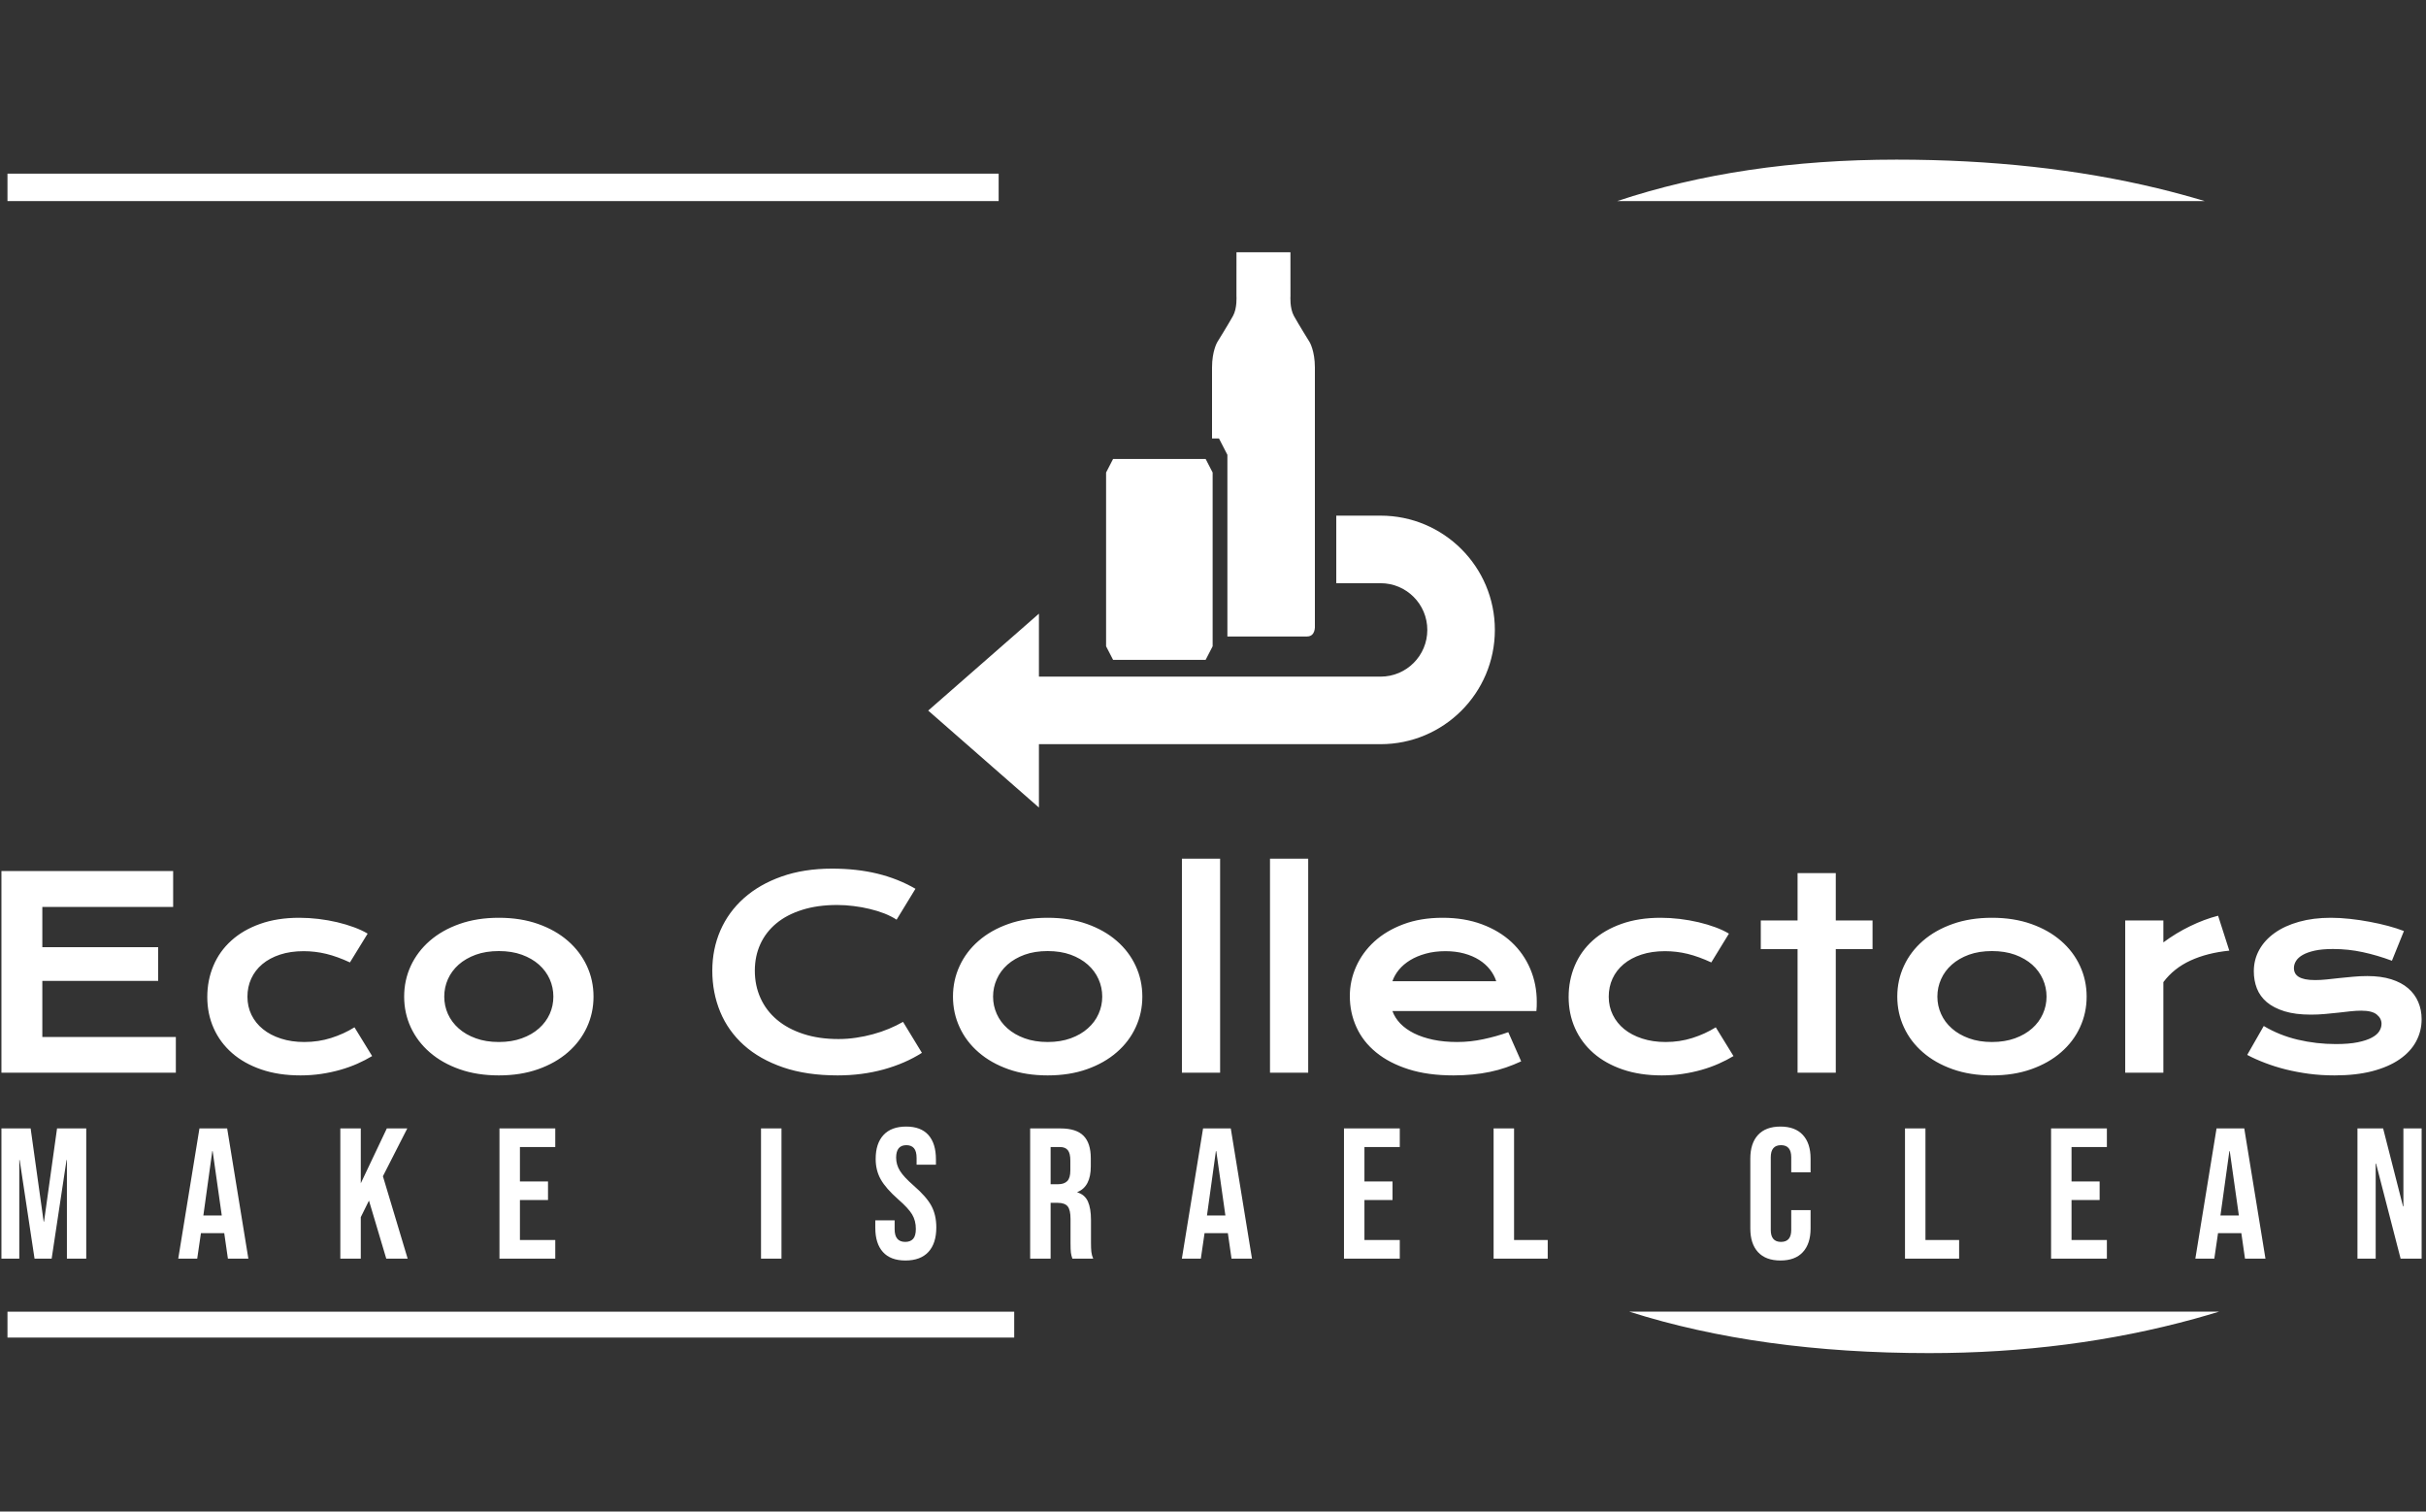 <svg xmlns="http://www.w3.org/2000/svg" version="1.1" xmlns:xlink="http://www.w3.org/1999/xlink" xmlns:svgjs="http://svgjs.dev/svgjs" width="1000" height="623" viewBox="0 0 1000 623"><rect x="0" y="0" width="1000" height="623" fill="#333333" stroke="none"/><g transform="matrix(1,0,0,1,-0.606,0.252)"><svg viewBox="0 0 396 247" data-background-color="#2d3b57" preserveAspectRatio="xMidYMid meet" height="623" width="1000" xmlns="http://www.w3.org/2000/svg" xmlns:xlink="http://www.w3.org/1999/xlink"><g id="tight-bounds" transform="matrix(1,0,0,1,0.24,-0.1)"><svg viewBox="0 0 395.52 247.2" height="247.2" width="395.52"><g><svg></svg></g><g><svg viewBox="0 0 395.52 247.2" height="247.2" width="395.52"><g><g><path xmlns="http://www.w3.org/2000/svg" d="M0.988 218.572l0-4.23h164.525v4.23zM0.988 28.379h161.983l0 4.479-161.983 0zM309.703 26.086c15.484 0 29.705 1.562 42.664 4.685 2.603 0.629 5.168 1.325 7.697 2.087l-96.002 0c13.547-4.515 28.761-6.772 45.641-6.772zM358.497 215.482c-13.623 3.755-28.11 5.632-43.461 5.632-18.472 0-34.805-2.257-49-6.772l96.371 0c-1.288 0.393-2.591 0.773-3.91 1.14z" fill="#ffffff" fill-rule="nonzero" stroke="none" stroke-width="1" stroke-linecap="butt" stroke-linejoin="miter" stroke-miterlimit="10" stroke-dasharray="" stroke-dashoffset="0" font-family="none" font-weight="none" font-size="none" text-anchor="none" style="mix-blend-mode: normal" data-fill-palette-color="tertiary"></path></g></g><g transform="matrix(1,0,0,1,0,41.218)"><svg viewBox="0 0 395.52 164.763" height="164.763" width="395.52"><g><svg viewBox="0 0 395.52 164.763" height="164.763" width="395.52"><g><svg viewBox="0 0 395.52 164.763" height="164.763" width="395.52"><g transform="matrix(1,0,0,1,0,99.103)"><svg viewBox="0 0 395.52 65.66" height="65.66" width="395.52"><g><svg viewBox="0 0 395.52 65.66" height="65.66" width="395.52"><g><svg viewBox="0 0 395.52 35.414" height="35.414" width="395.52"><g transform="matrix(1,0,0,1,0,0)"><svg width="395.52" viewBox="5.42 -40.5 458.05 41.01" height="35.414" data-palette-color="#ffffff"><path d="M5.42 0L5.42-38.16 37.92-38.16 37.92-31.37 13.16-31.37 13.16-23.75 35.08-23.75 35.08-17.38 13.16-17.38 13.16-6.76 38.43-6.76 38.43 0 5.42 0ZM44.38-14.33L44.38-14.33Q44.38-17.5 45.54-20.25 46.7-23 48.94-25.01 51.17-27.03 54.4-28.17 57.64-29.32 61.79-29.32L61.79-29.32Q63.6-29.32 65.43-29.1 67.26-28.88 68.96-28.48 70.65-28.08 72.14-27.53 73.63-26.98 74.73-26.32L74.73-26.32 71.38-20.87Q69.02-21.97 66.9-22.49 64.79-23 62.62-23L62.62-23Q60.13-23 58.15-22.35 56.17-21.7 54.79-20.54 53.42-19.38 52.7-17.81 51.98-16.24 51.98-14.38L51.98-14.38Q51.98-12.52 52.74-10.95 53.51-9.38 54.92-8.24 56.32-7.1 58.31-6.46 60.3-5.81 62.74-5.81L62.74-5.81Q65.43-5.81 67.81-6.57 70.19-7.32 72.24-8.59L72.24-8.59 75.58-3.15Q74.29-2.37 72.78-1.7 71.26-1.03 69.54-0.54 67.82-0.05 65.93 0.23 64.04 0.51 62.01 0.51L62.01 0.51Q57.88 0.51 54.61-0.61 51.34-1.73 49.07-3.72 46.8-5.71 45.59-8.42 44.38-11.13 44.38-14.33ZM81.64-14.4L81.64-14.4Q81.64-17.5 82.89-20.21 84.15-22.92 86.48-24.95 88.81-26.98 92.12-28.15 95.43-29.32 99.56-29.32L99.56-29.32Q103.68-29.32 106.99-28.15 110.3-26.98 112.63-24.95 114.96-22.92 116.22-20.21 117.48-17.5 117.48-14.4L117.48-14.4Q117.48-11.3 116.22-8.59 114.96-5.88 112.63-3.86 110.3-1.83 106.99-0.66 103.68 0.51 99.56 0.51L99.56 0.51Q95.43 0.51 92.12-0.66 88.81-1.83 86.48-3.86 84.15-5.88 82.89-8.59 81.64-11.3 81.64-14.4ZM89.23-14.4L89.23-14.4Q89.23-12.67 89.92-11.12 90.62-9.57 91.95-8.39 93.28-7.2 95.2-6.51 97.11-5.81 99.56-5.81L99.56-5.81Q102-5.81 103.91-6.51 105.83-7.2 107.16-8.39 108.49-9.57 109.19-11.12 109.88-12.67 109.88-14.4L109.88-14.4Q109.88-16.14 109.19-17.7 108.49-19.26 107.16-20.45 105.83-21.63 103.91-22.33 102-23.02 99.56-23.02L99.56-23.02Q97.11-23.02 95.2-22.33 93.28-21.63 91.95-20.45 90.62-19.26 89.92-17.7 89.23-16.14 89.23-14.4ZM139.96-19.31L139.96-19.31Q139.96-23.39 141.49-26.92 143.03-30.44 145.95-33.04 148.87-35.64 153.08-37.13 157.29-38.62 162.61-38.62L162.61-38.62Q167.28-38.62 171.17-37.68 175.06-36.74 178.41-34.81L178.41-34.81 174.84-28.96Q173.84-29.61 172.54-30.13 171.23-30.64 169.75-30.99 168.28-31.35 166.7-31.54 165.13-31.74 163.59-31.74L163.59-31.74Q159.88-31.74 156.97-30.82 154.07-29.91 152.08-28.26 150.09-26.61 149.05-24.33 148.01-22.05 148.01-19.31L148.01-19.31Q148.01-16.48 149.09-14.11 150.16-11.74 152.2-10.02 154.24-8.3 157.18-7.34 160.12-6.37 163.83-6.37L163.83-6.37Q165.52-6.37 167.18-6.62 168.84-6.86 170.39-7.29 171.94-7.71 173.38-8.31 174.82-8.91 176.06-9.62L176.06-9.62 179.63-3.76Q176.5-1.76 172.4-0.62 168.3 0.51 163.69 0.51L163.69 0.51Q157.8 0.51 153.36-1.01 148.92-2.54 145.94-5.21 142.96-7.89 141.46-11.51 139.96-15.14 139.96-19.31ZM185.51-14.4L185.51-14.4Q185.51-17.5 186.77-20.21 188.02-22.92 190.36-24.95 192.69-26.98 196-28.15 199.3-29.32 203.43-29.32L203.43-29.32Q207.56-29.32 210.86-28.15 214.17-26.98 216.5-24.95 218.84-22.92 220.09-20.21 221.35-17.5 221.35-14.4L221.35-14.4Q221.35-11.3 220.09-8.59 218.84-5.88 216.5-3.86 214.17-1.83 210.86-0.66 207.56 0.51 203.43 0.51L203.43 0.51Q199.3 0.51 196-0.66 192.69-1.83 190.36-3.86 188.02-5.88 186.77-8.59 185.51-11.3 185.51-14.4ZM193.1-14.4L193.1-14.4Q193.1-12.67 193.8-11.12 194.49-9.57 195.82-8.39 197.16-7.2 199.07-6.51 200.99-5.81 203.43-5.81L203.43-5.81Q205.87-5.81 207.79-6.51 209.7-7.2 211.03-8.39 212.37-9.57 213.06-11.12 213.76-12.67 213.76-14.4L213.76-14.4Q213.76-16.14 213.06-17.7 212.37-19.26 211.03-20.45 209.7-21.63 207.79-22.33 205.87-23.02 203.43-23.02L203.43-23.02Q200.99-23.02 199.07-22.33 197.16-21.63 195.82-20.45 194.49-19.26 193.8-17.7 193.1-16.14 193.1-14.4ZM228.84 0L228.84-40.5 236.07-40.5 236.07 0 228.84 0ZM245.51 0L245.51-40.5 252.74-40.5 252.74 0 245.51 0ZM260.62-14.5L260.62-14.5Q260.62-17.43 261.82-20.1 263.02-22.78 265.26-24.83 267.51-26.88 270.77-28.1 274.03-29.32 278.18-29.32L278.18-29.32Q282.3-29.32 285.61-28.09 288.92-26.86 291.23-24.71 293.53-22.56 294.77-19.65 296-16.75 296-13.43L296-13.43Q296-13.01 295.99-12.54 295.98-12.06 295.93-11.67L295.93-11.67 268.68-11.67Q269.15-10.38 270.18-9.3 271.22-8.23 272.78-7.45 274.35-6.67 276.4-6.24 278.45-5.81 280.94-5.81L280.94-5.81Q283.43-5.81 285.89-6.34 288.36-6.86 290.61-7.67L290.61-7.67 293.05-2.15Q291.63-1.49 290.18-0.99 288.73-0.49 287.15-0.16 285.58 0.17 283.85 0.34 282.13 0.51 280.23 0.51L280.23 0.51Q275.37 0.51 271.71-0.66 268.05-1.83 265.58-3.86 263.11-5.88 261.87-8.62 260.62-11.35 260.62-14.5ZM268.68-17.31L288.33-17.31Q287.94-18.51 287.13-19.54 286.31-20.58 285.09-21.35 283.87-22.12 282.26-22.56 280.64-23 278.72-23L278.72-23Q276.66-23 274.98-22.53 273.3-22.07 272.03-21.29 270.76-20.51 269.91-19.48 269.07-18.46 268.68-17.31L268.68-17.31ZM302.03-14.33L302.03-14.33Q302.03-17.5 303.19-20.25 304.35-23 306.58-25.01 308.82-27.03 312.05-28.17 315.29-29.32 319.44-29.32L319.44-29.32Q321.24-29.32 323.07-29.1 324.9-28.88 326.6-28.48 328.3-28.08 329.79-27.53 331.28-26.98 332.37-26.32L332.37-26.32 329.03-20.87Q326.66-21.97 324.55-22.49 322.44-23 320.27-23L320.27-23Q317.78-23 315.8-22.35 313.82-21.7 312.44-20.54 311.06-19.38 310.34-17.81 309.62-16.24 309.62-14.38L309.62-14.38Q309.62-12.52 310.39-10.95 311.16-9.38 312.56-8.24 313.97-7.1 315.96-6.46 317.95-5.81 320.39-5.81L320.39-5.81Q323.07-5.81 325.45-6.57 327.83-7.32 329.88-8.59L329.88-8.59 333.23-3.15Q331.94-2.37 330.42-1.7 328.91-1.03 327.19-0.54 325.47-0.05 323.57 0.23 321.68 0.51 319.66 0.51L319.66 0.51Q315.53 0.51 312.26-0.61 308.99-1.73 306.72-3.72 304.45-5.71 303.24-8.42 302.03-11.13 302.03-14.33ZM345.36 0L345.36-23.39 338.4-23.39 338.4-28.81 345.36-28.81 345.36-37.77 352.59-37.77 352.59-28.81 359.55-28.81 359.55-23.39 352.59-23.39 352.59 0 345.36 0ZM364.23-14.4L364.23-14.4Q364.23-17.5 365.49-20.21 366.74-22.92 369.08-24.95 371.41-26.98 374.72-28.15 378.02-29.32 382.15-29.32L382.15-29.32Q386.28-29.32 389.58-28.15 392.89-26.98 395.22-24.95 397.56-22.92 398.81-20.21 400.07-17.5 400.07-14.4L400.07-14.4Q400.07-11.3 398.81-8.59 397.56-5.88 395.22-3.86 392.89-1.83 389.58-0.66 386.28 0.51 382.15 0.51L382.15 0.51Q378.02 0.51 374.72-0.66 371.41-1.83 369.08-3.86 366.74-5.88 365.49-8.59 364.23-11.3 364.23-14.4ZM371.82-14.4L371.82-14.4Q371.82-12.67 372.52-11.12 373.21-9.57 374.55-8.39 375.88-7.2 377.79-6.51 379.71-5.81 382.15-5.81L382.15-5.81Q384.59-5.81 386.51-6.51 388.42-7.2 389.76-8.39 391.09-9.57 391.78-11.12 392.48-12.67 392.48-14.4L392.48-14.4Q392.48-16.14 391.78-17.7 391.09-19.26 389.76-20.45 388.42-21.63 386.51-22.33 384.59-23.02 382.15-23.02L382.15-23.02Q379.71-23.02 377.79-22.33 375.88-21.63 374.55-20.45 373.21-19.26 372.52-17.7 371.82-16.14 371.82-14.4ZM407.37 0L407.37-28.81 414.59-28.81 414.59-24.66Q416.99-26.44 419.65-27.73 422.31-29.03 424.95-29.71L424.95-29.71 427.07-23.1Q422.89-22.68 419.73-21.23 416.57-19.78 414.59-17.14L414.59-17.14 414.59 0 407.37 0ZM430.46-3.37L433.59-8.84Q436.52-7.08 440.03-6.25 443.55-5.42 447.23-5.42L447.23-5.42Q449.72-5.42 451.38-5.76 453.04-6.1 454.04-6.64 455.05-7.18 455.46-7.86 455.88-8.54 455.88-9.25L455.88-9.25Q455.88-10.28 454.98-11.01 454.09-11.74 452.04-11.74L452.04-11.74Q451.09-11.74 449.99-11.62 448.89-11.5 447.68-11.36 446.48-11.23 445.17-11.11 443.86-10.99 442.52-10.99L442.52-10.99Q439.59-10.99 437.53-11.62 435.47-12.26 434.17-13.35 432.88-14.45 432.29-15.95 431.71-17.46 431.71-19.19L431.71-19.19Q431.71-21.39 432.73-23.24 433.76-25.1 435.66-26.45 437.57-27.81 440.26-28.56 442.96-29.32 446.28-29.32L446.28-29.32Q448.01-29.32 449.91-29.11 451.8-28.91 453.63-28.56 455.46-28.22 457.15-27.77 458.83-27.32 460.12-26.81L460.12-26.81 457.85-21.19Q455.09-22.22 452.35-22.81 449.6-23.41 446.7-23.41L446.7-23.41Q444.67-23.41 443.27-23.11 441.86-22.8 440.98-22.3 440.1-21.8 439.7-21.15 439.3-20.51 439.3-19.8L439.3-19.8Q439.3-19.29 439.51-18.87 439.71-18.46 440.19-18.15 440.67-17.85 441.43-17.69 442.2-17.53 443.33-17.53L443.33-17.53Q444.35-17.53 445.5-17.65 446.65-17.77 447.89-17.91 449.14-18.04 450.47-18.16 451.8-18.29 453.19-18.29L453.19-18.29Q455.78-18.29 457.72-17.68 459.66-17.07 460.93-15.97 462.2-14.87 462.83-13.38 463.47-11.89 463.47-10.13L463.47-10.13Q463.47-7.86 462.42-5.91 461.37-3.96 459.29-2.53 457.22-1.1 454.13-0.29 451.04 0.51 446.99 0.51L446.99 0.51Q444.5 0.51 442.18 0.21 439.86-0.1 437.76-0.62 435.66-1.15 433.82-1.86 431.97-2.56 430.46-3.37L430.46-3.37Z" opacity="1" transform="matrix(1,0,0,1,0,0)" fill="#ffffff" class="undefined-text-0" data-fill-palette-color="primary" id="text-0"></path></svg></g></svg></g><g transform="matrix(1,0,0,1,0,43.774)"><svg viewBox="0 0 395.52 21.886" height="21.886" width="395.52"><g transform="matrix(1,0,0,1,0,0)"><svg width="395.52" viewBox="2.05 -35.5 650.59 36" height="21.886" data-palette-color="#ffffff"><path d="M2.05 0L2.05-35 9.9-35 13.4-9.95 13.5-9.95 17-35 24.85-35 24.85 0 19.65 0 19.65-26.5 19.55-26.5 15.55 0 10.95 0 6.95-26.5 6.85-26.5 6.85 0 2.05 0ZM49.58 0L55.28-35 62.73-35 68.43 0 62.93 0 61.93-6.95 61.93-6.85 55.68-6.85 54.68 0 49.58 0ZM56.33-11.6L61.28-11.6 58.83-28.9 58.73-28.9 56.33-11.6ZM93.15 0L93.15-35 98.65-35 98.65-20.25 105.65-35 111.15-35 104.6-22.15 111.25 0 105.5 0 100.85-15.6 98.65-11.15 98.65 0 93.15 0ZM135.93 0L135.93-35 150.93-35 150.93-30 141.43-30 141.43-20.75 148.98-20.75 148.98-15.75 141.43-15.75 141.43-5 150.93-5 150.93 0 135.93 0ZM206.24 0L206.24-35 211.74-35 211.74 0 206.24 0ZM245.06 0.5Q241.06 0.5 239.01-1.78 236.96-4.05 236.96-8.3L236.96-8.3 236.96-10.3 242.16-10.3 242.16-7.9Q242.16-4.5 245.01-4.5L245.01-4.5Q246.41-4.5 247.14-5.33 247.86-6.15 247.86-8L247.86-8Q247.86-10.2 246.86-11.88 245.86-13.55 243.16-15.9L243.16-15.9Q239.76-18.9 238.41-21.33 237.06-23.75 237.06-26.8L237.06-26.8Q237.06-30.95 239.16-33.23 241.26-35.5 245.26-35.5L245.26-35.5Q249.21-35.5 251.24-33.23 253.26-30.95 253.26-26.7L253.26-26.7 253.26-25.25 248.06-25.25 248.06-27.05Q248.06-28.85 247.36-29.68 246.66-30.5 245.31-30.5L245.31-30.5Q242.56-30.5 242.56-27.15L242.56-27.15Q242.56-25.25 243.59-23.6 244.61-21.95 247.31-19.6L247.31-19.6Q250.76-16.6 252.06-14.15 253.36-11.7 253.36-8.4L253.36-8.4Q253.36-4.1 251.24-1.8 249.11 0.5 245.06 0.5L245.06 0.5ZM278.59 0L278.59-35 286.74-35Q290.99-35 292.94-33.02 294.89-31.05 294.89-26.95L294.89-26.95 294.89-24.8Q294.89-19.35 291.29-17.9L291.29-17.9 291.29-17.8Q293.29-17.2 294.12-15.35 294.94-13.5 294.94-10.4L294.94-10.4 294.94-4.25Q294.94-2.75 295.04-1.83 295.14-0.9 295.54 0L295.54 0 289.94 0Q289.64-0.85 289.54-1.6 289.44-2.35 289.44-4.3L289.44-4.3 289.44-10.7Q289.44-13.1 288.67-14.05 287.89-15 285.99-15L285.99-15 284.09-15 284.09 0 278.59 0ZM284.09-20L286.09-20Q287.74-20 288.57-20.85 289.39-21.7 289.39-23.7L289.39-23.7 289.39-26.4Q289.39-28.3 288.72-29.15 288.04-30 286.59-30L286.59-30 284.09-30 284.09-20ZM319.37 0L325.07-35 332.52-35 338.22 0 332.72 0 331.72-6.95 331.72-6.85 325.47-6.85 324.47 0 319.37 0ZM326.12-11.6L331.07-11.6 328.62-28.9 328.52-28.9 326.12-11.6ZM362.95 0L362.95-35 377.95-35 377.95-30 368.45-30 368.45-20.75 376-20.75 376-15.75 368.45-15.75 368.45-5 377.95-5 377.95 0 362.95 0ZM403.17 0L403.17-35 408.67-35 408.67-5 417.72-5 417.72 0 403.17 0ZM480.28 0.5Q476.33 0.5 474.25-1.75 472.18-4 472.18-8.1L472.18-8.1 472.18-26.9Q472.18-31 474.25-33.25 476.33-35.5 480.28-35.5L480.28-35.5Q484.23-35.5 486.3-33.25 488.38-31 488.38-26.9L488.38-26.9 488.38-23.2 483.18-23.2 483.18-27.25Q483.18-30.5 480.43-30.5L480.43-30.5Q477.68-30.5 477.68-27.25L477.68-27.25 477.68-7.7Q477.68-4.5 480.43-4.5L480.43-4.5Q483.18-4.5 483.18-7.7L483.18-7.7 483.18-13.05 488.38-13.05 488.38-8.1Q488.38-4 486.3-1.75 484.23 0.5 480.28 0.5L480.28 0.5ZM513.76 0L513.76-35 519.26-35 519.26-5 528.31-5 528.31 0 513.76 0ZM553.03 0L553.03-35 568.03-35 568.03-30 558.53-30 558.53-20.75 566.08-20.75 566.08-15.75 558.53-15.75 558.53-5 568.03-5 568.03 0 553.03 0ZM591.81 0L597.51-35 604.96-35 610.66 0 605.16 0 604.16-6.95 604.16-6.85 597.91-6.85 596.91 0 591.81 0ZM598.56-11.6L603.51-11.6 601.06-28.9 600.96-28.9 598.56-11.6ZM635.39 0L635.39-35 642.29-35 647.64-14.05 647.74-14.05 647.74-35 652.64-35 652.64 0 646.99 0 640.39-25.55 640.29-25.55 640.29 0 635.39 0Z" opacity="1" transform="matrix(1,0,0,1,0,0)" fill="#ffffff" class="undefined-text-1" data-fill-palette-color="secondary" id="text-1"></path></svg></g></svg></g></svg></g></svg></g><g transform="matrix(1,0,0,1,151.457,0)"><svg viewBox="0 0 92.606 90.743" height="90.743" width="92.606"><g><svg xmlns="http://www.w3.org/2000/svg" xmlns:xlink="http://www.w3.org/1999/xlink" version="1.1" x="0" y="0" viewBox="5.4 7.515 74.502 73.003" enable-background="new 0 0 90 90" xml:space="preserve" height="90.743" width="92.606" class="icon-icon-0" data-fill-palette-color="accent" id="icon-0"><polygon fill="#ffffff" points="41.877,34.694 35.792,34.694 29.707,34.694 28.788,36.476 28.788,40.894 28.788,41.583   28.788,52.489 28.788,55.129 28.788,59.318 29.707,61.1 35.792,61.1 41.877,61.1 42.796,59.318 42.796,55.129 42.796,52.489   42.796,41.583 42.796,40.894 42.796,36.476 " data-fill-palette-color="accent"></polygon><path fill="#ffffff" d="M56.24 56.64c0 0 0-31.79 0-33.971s-0.688-3.329-0.688-3.329-1.493-2.412-2.068-3.445c-0.573-1.033-0.455-2.631-0.455-2.631l-0.004-5.746-3.422-0.003v0h-0.125-0.127v0L45.93 7.518l-0.003 5.746c0 0 0.118 1.599-0.456 2.631-0.574 1.033-2.067 3.445-2.067 3.445s-0.688 1.148-0.688 3.329c0 0.705 0 4.509 0 9.332h0.916l1.104 2.146v5.318 0.83 13.132 3.18 1.423c1.696 0 4.546 0 4.731 0 0 0 0.016 0 0.022 0 0.23 0 4.601 0 5.718 0C56.356 58.029 56.24 56.64 56.24 56.64z" data-fill-palette-color="accent"></path><path fill="#ffffff" d="M64.88 42.144L64.88 42.144l-5.828-0.001v8.883h5.828c3.393 0.001 6.141 2.75 6.141 6.141 0 3.393-2.748 6.141-6.141 6.142H19.958v-8.278L5.4 67.773l14.558 12.745v-8.329H64.88c8.298-0.001 15.022-6.727 15.022-15.023C79.902 48.87 73.178 42.144 64.88 42.144z" data-fill-palette-color="accent"></path></svg></g></svg></g><g></g></svg></g></svg></g></svg></g></svg></g><defs></defs></svg><rect width="395.52" height="247.2" fill="none" stroke="none" visibility="hidden"></rect></g></svg></g></svg>